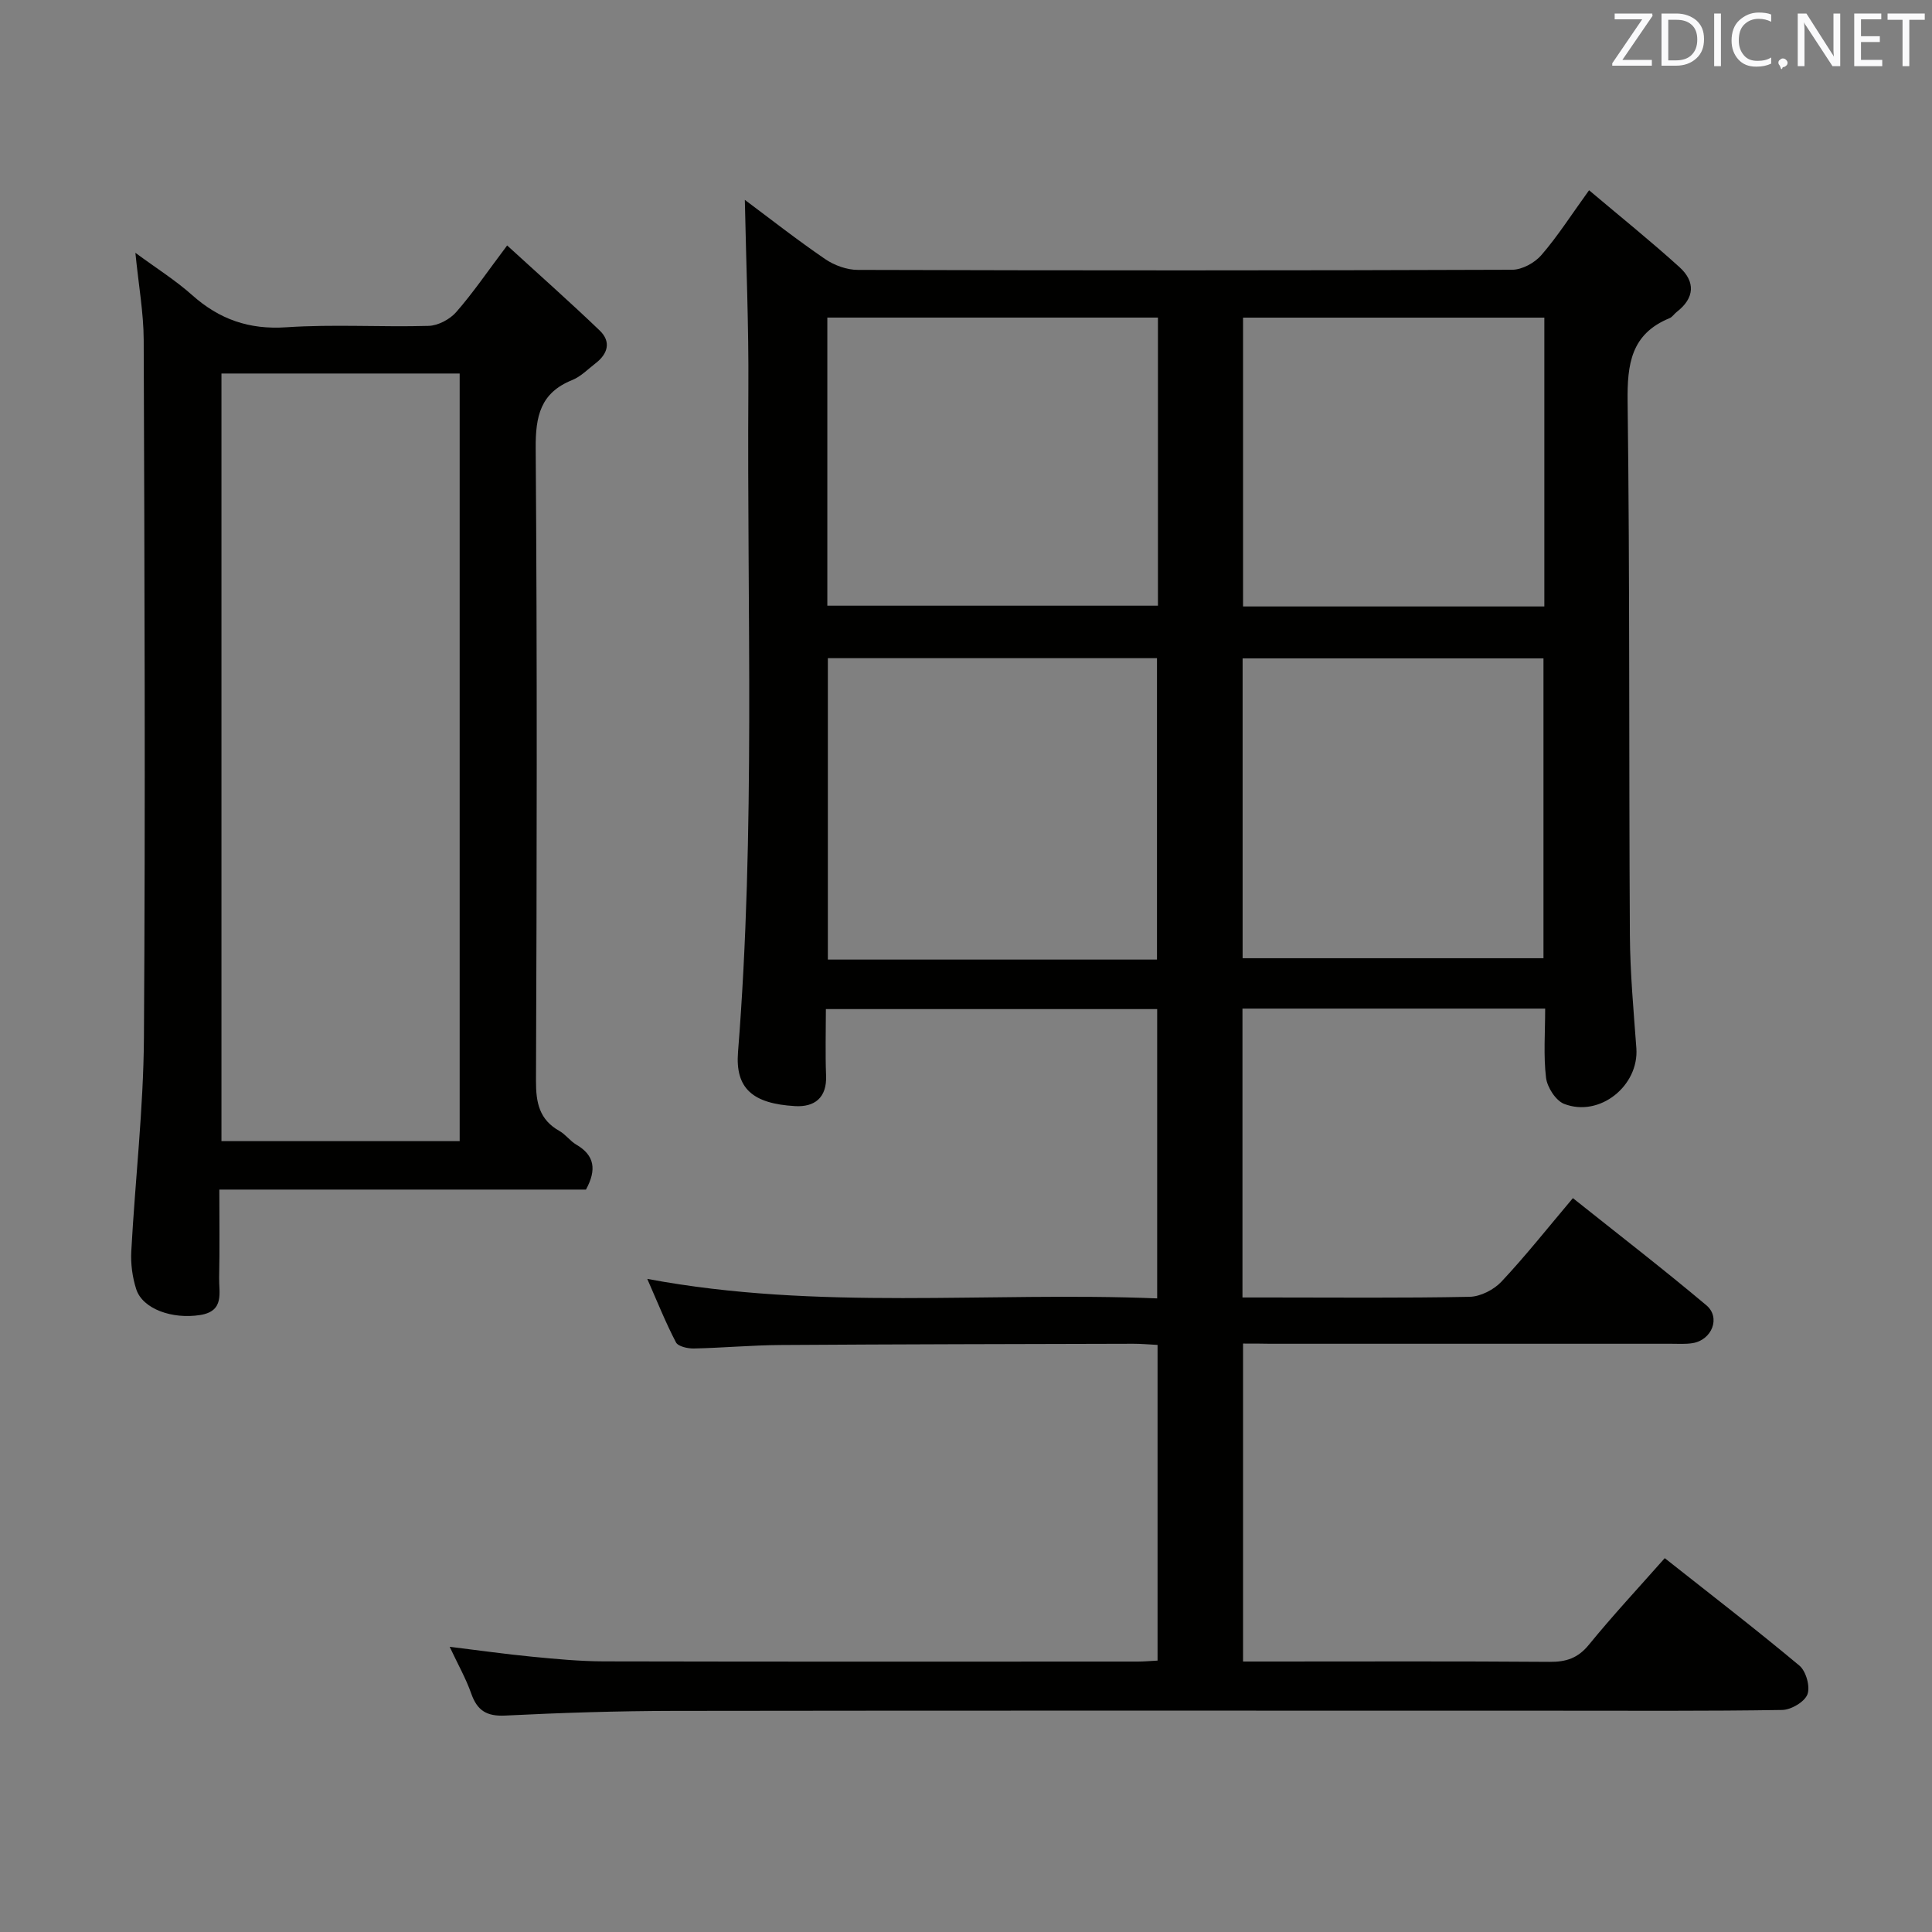 <svg enable-background="new 0 0 400 400" viewBox="0 0 400 400" xmlns="http://www.w3.org/2000/svg"><rect x="0" y="0" width="400" height="400" fill="#808080" stroke="none"/><path d="m257.36 278.17v65.83h5.47c19.33 0 38.66-.08 57.99.07 3.43.03 5.87-.76 8.13-3.53 4.93-6.04 10.26-11.77 15.72-17.94 9.46 7.48 18.82 14.68 27.88 22.25 1.37 1.15 2.27 4.35 1.66 5.95-.59 1.56-3.38 3.2-5.23 3.23-15.66.25-31.33.15-46.99.15-60.82 0-121.64-.05-182.47.04-11.64.02-23.29.39-34.92.97-3.83.19-5.79-1.03-7.03-4.54-1.09-3.11-2.74-6.01-4.47-9.7 6.08.74 11.54 1.52 17.03 2.05 4.96.48 9.95.96 14.93.97 36.83.08 73.65.05 110.48.04 1.29 0 2.58-.12 4.12-.2 0-21.86 0-43.42 0-65.36-1.82-.09-3.44-.25-5.06-.24-24.33.06-48.65.1-72.98.26-5.98.04-11.96.59-17.94.72-1.27.03-3.28-.41-3.73-1.27-2.12-4.05-3.82-8.32-5.94-13.14 35.46 6.64 70.41 2.61 105.57 4.04 0-20.27 0-39.84 0-59.9-22.58 0-45.27 0-68.59 0 0 4.56-.14 9.17.04 13.77.19 4.63-2.43 6.55-6.42 6.32-8.81-.51-12.41-3.68-11.81-11.21 3.63-45.71 1.84-91.51 2.14-137.28.09-13.06-.47-26.12-.73-39.14 5.15 3.84 10.75 8.24 16.63 12.26 1.9 1.3 4.5 2.24 6.78 2.24 45.16.13 90.32.14 135.47-.03 2.05-.01 4.65-1.43 6.03-3.03 3.36-3.88 6.14-8.25 9.88-13.43 6.44 5.44 12.74 10.5 18.72 15.92 3.31 3 3.17 6.39-.57 9.27-.53.41-.92 1.07-1.5 1.3-7.95 3.26-8.77 9.48-8.67 17.28.47 36.82.25 73.65.47 110.47.05 7.8.77 15.6 1.34 23.38s-7.59 14.39-14.95 11.54c-1.74-.68-3.51-3.44-3.75-5.42-.55-4.59-.18-9.29-.18-14.31-21.03 0-41.75 0-62.67 0v59.81h5.55c13.83 0 27.66.14 41.49-.14 2.25-.05 5.02-1.47 6.59-3.15 5-5.33 9.55-11.09 14.78-17.28 9.34 7.45 18.64 14.62 27.63 22.18 3.02 2.54 1.16 7.18-2.83 7.84-1.46.24-2.99.13-4.49.13-27.66.01-55.32 0-82.98 0-1.76-.04-3.55-.04-5.62-.04zm-17.82-79.5c0-21.13 0-41.79 0-62.4-22.96 0-45.53 0-68.14 0v62.4zm-68.25-132.92v59.65h68.45c0-20.05 0-39.68 0-59.65-22.79 0-45.38 0-68.45 0zm85.98 132.64h62.29c0-21 0-41.56 0-62.08-20.94 0-41.52 0-62.29 0zm62.47-72.83c0-20.23 0-39.84 0-59.8-20.89 0-41.6 0-62.38 0v59.8z" fill="#010100"/><path d="m121.32 246.29c-24.82 0-49.92 0-75.91 0 0 6.38.09 12.3-.04 18.22-.07 3.11 1.17 6.94-3.92 7.75-5.77.92-11.93-1.24-13.25-5.36-.79-2.47-1.16-5.23-1.02-7.82.8-14.76 2.52-29.5 2.62-44.26.31-48.15.12-96.3-.05-144.45-.02-5.6-1.04-11.2-1.72-18.03 4.34 3.2 8.3 5.68 11.74 8.75 5.64 5.02 11.78 7.19 19.5 6.67 9.79-.66 19.65-.01 29.48-.29 1.95-.06 4.37-1.34 5.69-2.84 3.49-3.98 6.48-8.4 10.56-13.81 6.6 6.04 13 11.7 19.16 17.61 2.4 2.3 1.71 4.82-.85 6.78-1.58 1.22-3.06 2.76-4.85 3.48-6.58 2.65-7.6 7.48-7.55 14.12.32 43.65.23 87.31.06 130.96-.02 4.56.7 8.05 4.86 10.39 1.28.72 2.21 2.08 3.48 2.82 3.79 2.21 4.26 5.17 2.01 9.31zm-75.47-168.96v158.93h49.32c0-53.15 0-105.96 0-158.93-16.55 0-32.68 0-49.32 0z" fill="#010100"/><g fill="#fafafb"><path d="m342.2 3.2-6.3 9.2h6.1v1.2h-8.2v-.5l6.2-9.1h-5.7v-1.2h7.8v.4z"/><path d="m344 13.7v-10.9h3.1c1.6 0 3 .5 4.1 1.4 1.1 1 1.6 2.2 1.6 3.9s-.5 3-1.6 4-2.5 1.5-4.2 1.5h-3zm1.4-9.6v8.4h1.6c1.4 0 2.5-.4 3.2-1.1.8-.8 1.2-1.8 1.2-3.2s-.4-2.4-1.2-3.1-1.8-1-3.1-1z"/><path d="m356.3 2.8v10.9h-1.4v-10.9z"/><path d="m366.6 13.2c-.8.4-1.8.6-3 .6-1.6 0-2.8-.5-3.7-1.5s-1.4-2.3-1.4-3.9c0-1.7.5-3.2 1.6-4.2s2.4-1.6 4-1.6c1 0 1.9.1 2.6.4v1.5c-.8-.4-1.6-.6-2.6-.6-1.2 0-2.2.4-3 1.2s-1.1 1.9-1.1 3.3c0 1.3.4 2.3 1.1 3.1s1.6 1.1 2.8 1.1c1.1 0 2-.2 2.8-.7v1.3z"/><path d="m368.2 13c0-.3.1-.5.3-.6.2-.2.4-.3.6-.3.3 0 .5.1.7.3s.3.4.3.6-.1.5-.3.6c-.2.2-.4.3-.7.3-.3 1-.5-.1-.6-.3-.2-.2-.3-.4-.3-.6z"/><path d="m381.1 13.7h-1.7l-5.5-8.4c-.2-.2-.3-.5-.4-.7 0 .2.1.8.1 1.5v7.6h-1.4v-10.9h1.8l5.3 8.3c.3.4.4.6.4.8 0-.3-.1-.8-.1-1.6v-7.5h1.4v10.9z"/><path d="m389.7 13.7h-5.8v-10.9h5.6v1.2h-4.2v3.5h3.9v1.2h-3.9v3.7h4.4z"/><path d="m398.4 4.1h-3.1v9.6h-1.4v-9.6h-3.1v-1.3h7.7v1.3z"/></g></svg>